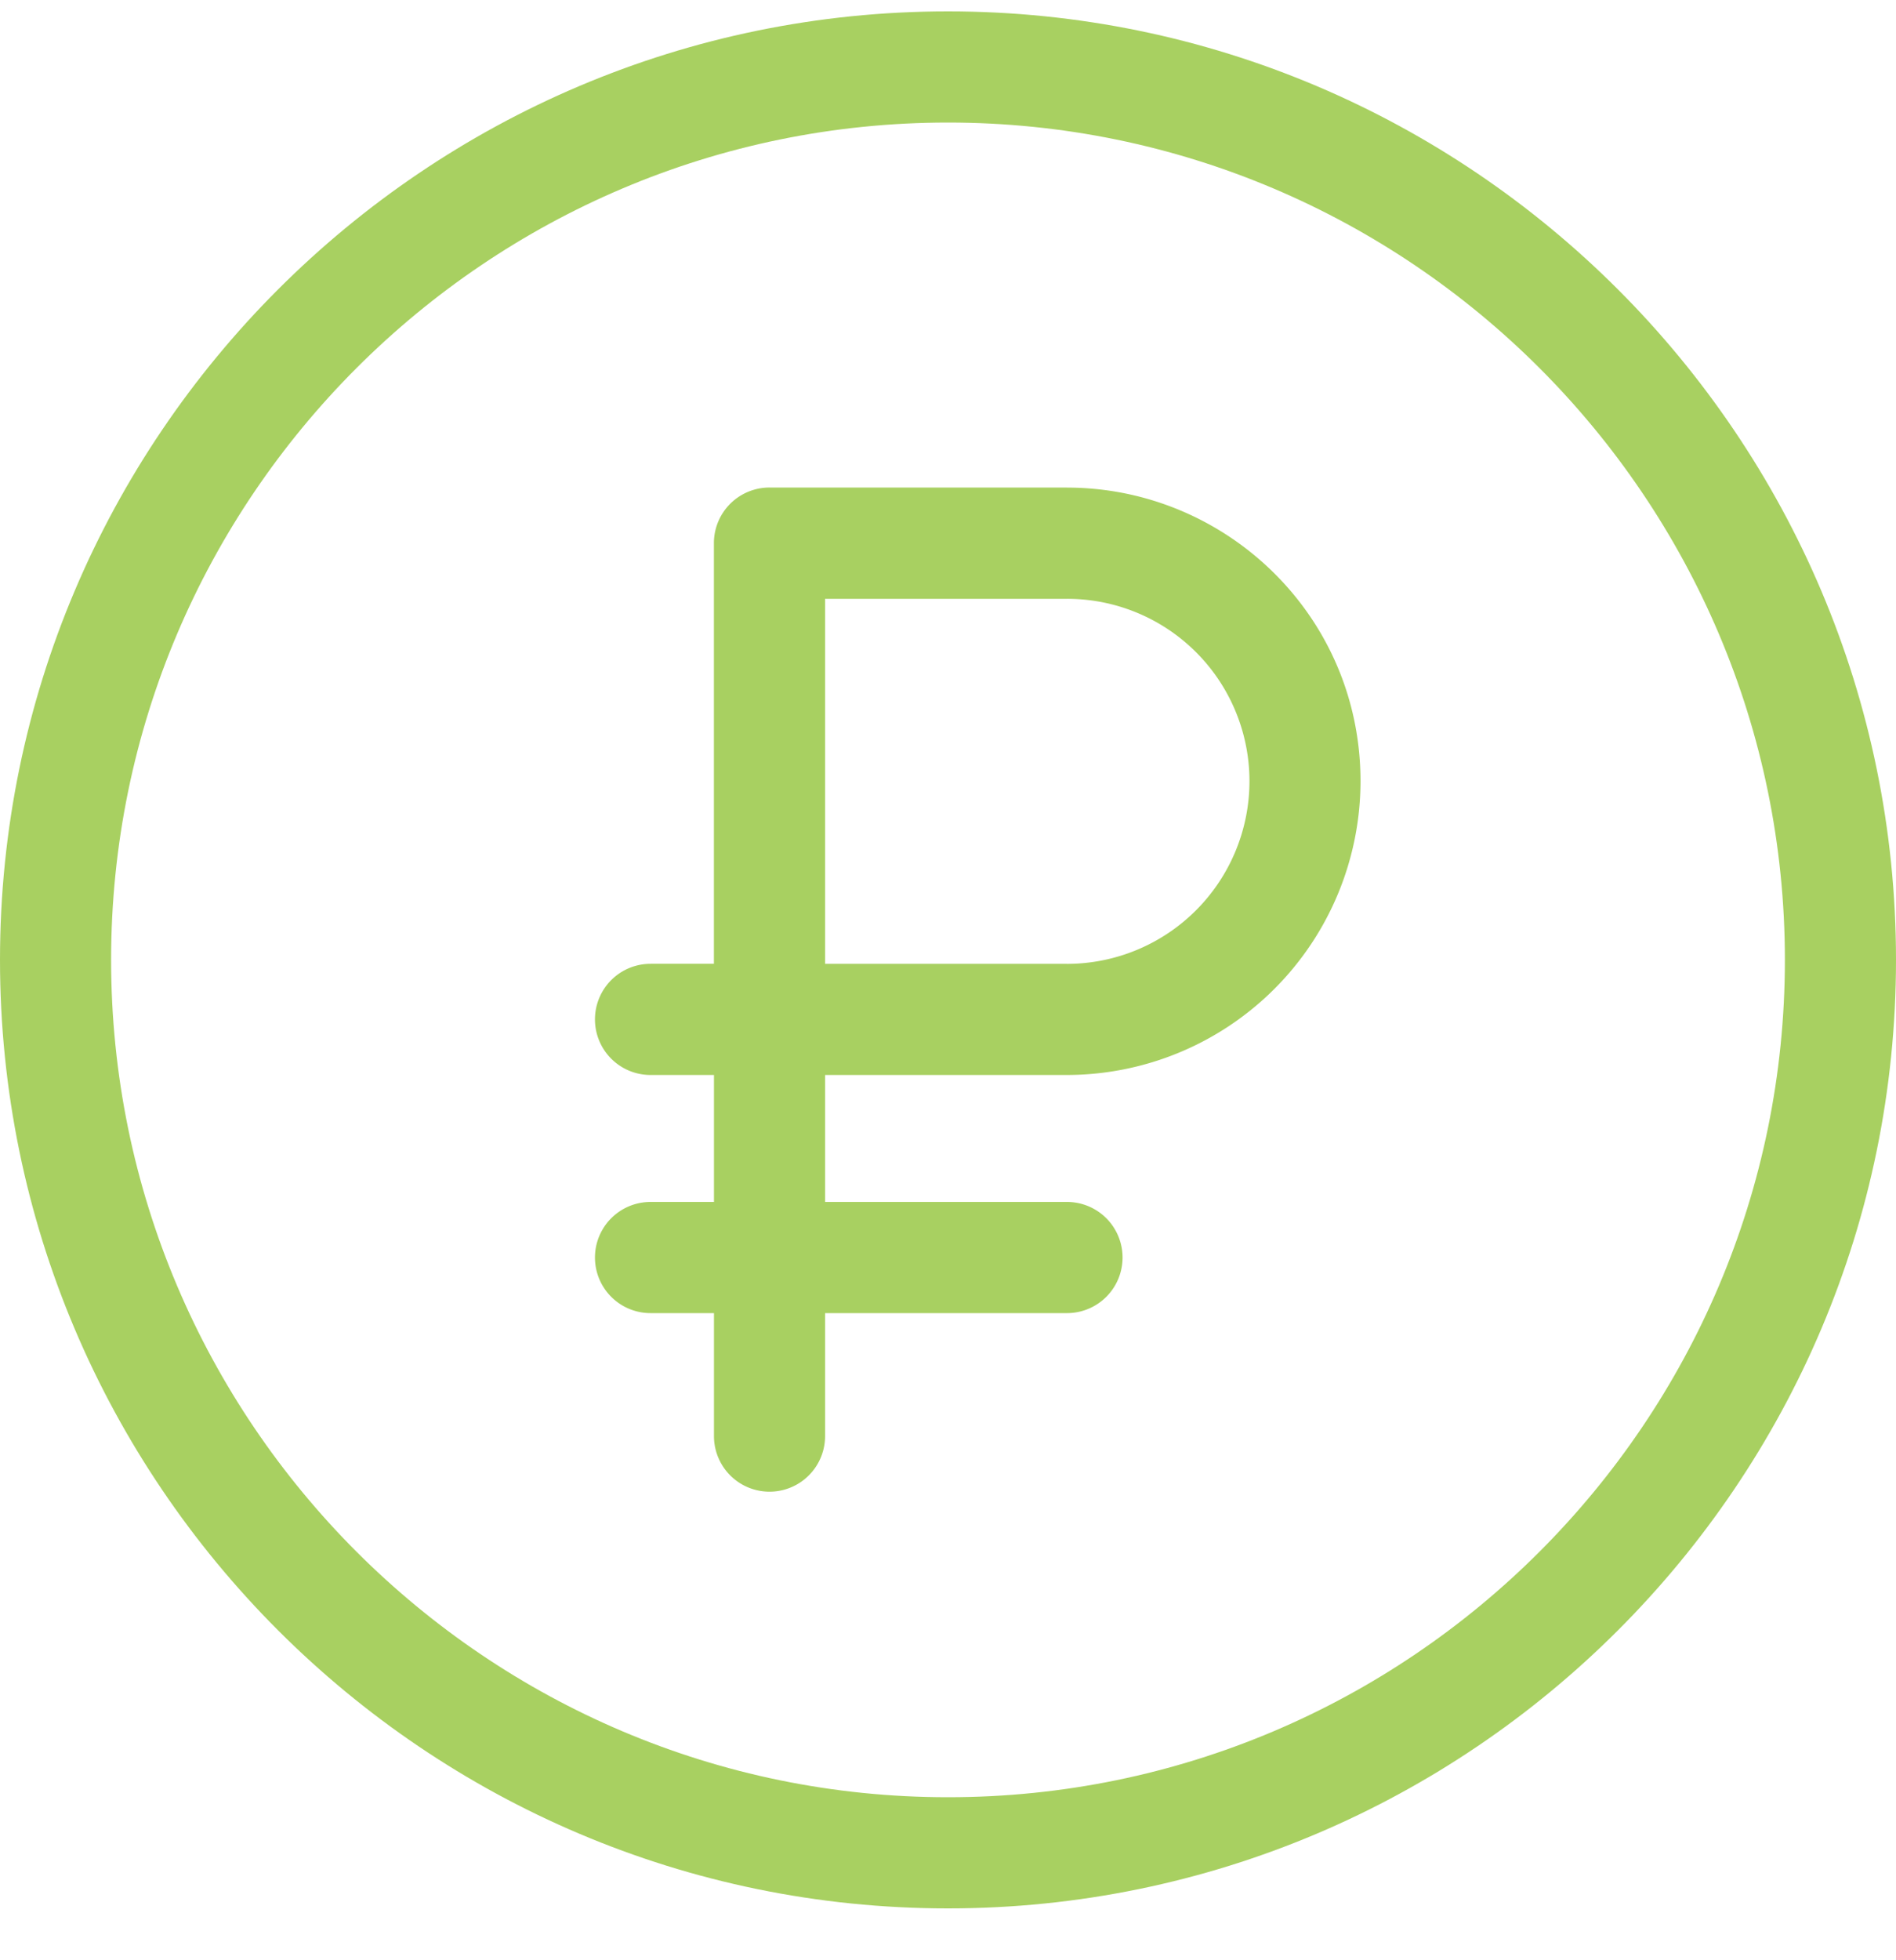 <svg width="30" height="31" fill="none" xmlns="http://www.w3.org/2000/svg"><g clip-path="url(#clip0)"><path d="M16.883 7.71h-4.707a.879.879 0 00-.88.88v6.652h-1.003a.879.879 0 100 1.758h1.004v2.008h-1.004a.879.879 0 100 1.758h1.004v1.945a.879.879 0 001.758 0v-1.945h3.828a.879.879 0 000-1.758h-3.828V17h3.828a4.65 4.65 0 004.644-4.645c0-2.624-2.137-4.644-4.644-4.644zm0 7.532h-3.828V9.47h3.828a2.884 2.884 0 012.887 2.886 2.89 2.89 0 01-2.887 2.887z" fill="url(#paint0_linear)"/><path d="M15 .18c-8.271 0-15 6.729-15 15 0 8.27 6.729 15 15 15s15-6.73 15-15c0-8.271-6.729-15-15-15zm0 28.242c-7.302 0-13.242-5.94-13.242-13.242C1.758 7.878 7.698 1.938 15 1.938c7.302 0 13.242 5.94 13.242 13.242 0 7.302-5.94 13.242-13.242 13.242z" fill="url(#paint1_linear)"/></g><defs><linearGradient id="paint0_linear" x1="9.414" y1="7.711" x2="23.022" y2="9.117" gradientUnits="userSpaceOnUse"><stop stop-color="#A8D061"/><stop offset="1" stop-color="#A8D061"/></linearGradient><linearGradient id="paint1_linear" x1="0" y1=".18" x2="33.449" y2="4.709" gradientUnits="userSpaceOnUse"><stop stop-color="#A8D061"/><stop offset="1" stop-color="#A8D061"/></linearGradient><clipPath id="clip0"><path fill="#fff" transform="translate(0 .18)" d="M0 0h30v30H0z"/></clipPath></defs></svg>
